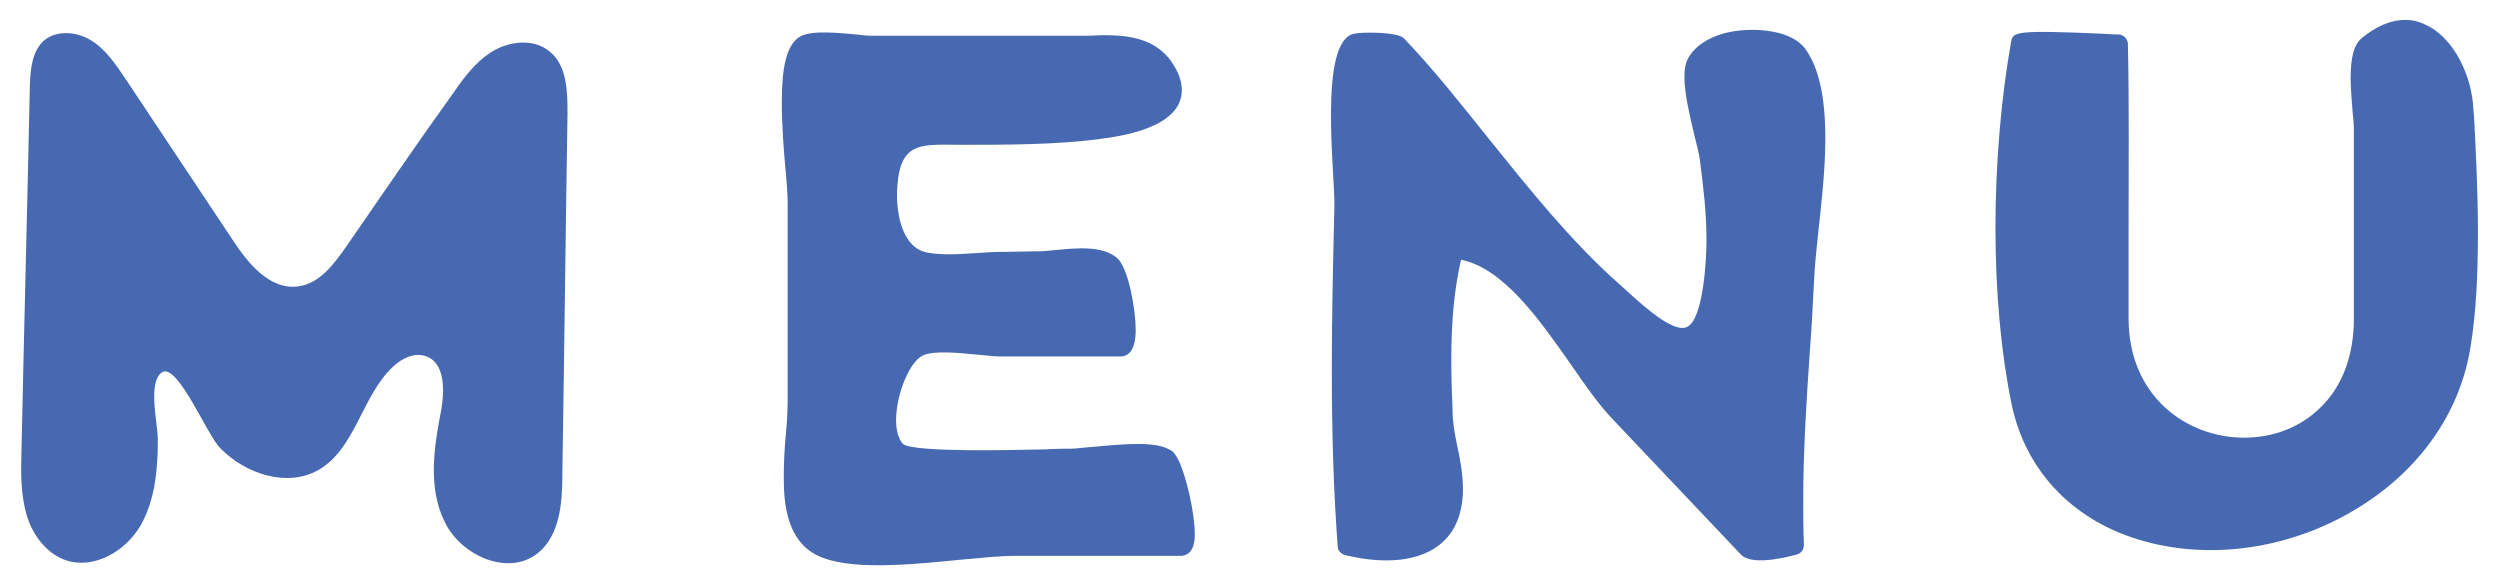 <?xml version="1.0" encoding="utf-8"?>
<!-- Generator: Adobe Illustrator 19.0.0, SVG Export Plug-In . SVG Version: 6.00 Build 0)  -->
<!DOCTYPE svg PUBLIC "-//W3C//DTD SVG 1.1//EN" "http://www.w3.org/Graphics/SVG/1.1/DTD/svg11.dtd">
<svg version="1.1" id="Layer_1" xmlns="http://www.w3.org/2000/svg" xmlns:xlink="http://www.w3.org/1999/xlink" x="0px" y="0px"
	 viewBox="0 0 385 90" enable-background="new 0 0 385 90" xml:space="preserve">
<g>
	<path fill="#4769B2" d="M24.2,71.1c0.1-1.1,0.1-2.2,0.1-3.3c0.1-2.2-1.7-9,0.7-10.5C27.4,56,31.9,67,33.9,69
		c3.9,4,10.3,6.1,15.1,3.4c5.8-3.3,6.7-11.5,11.6-16c1.3-1.2,3.1-2.1,4.8-1.6c3.2,0.9,3.1,5.4,2.5,8.6c-1.1,5.6-2,11.8,0.6,17
		c2.5,5.2,9.8,8.4,14.3,4.8c3.4-2.7,3.8-7.7,3.8-12c0.3-18.6,0.5-37.2,0.8-55.8c0-3.4-0.1-7.4-2.8-9.5c-2.4-2-6.2-1.6-8.9,0.1
		c-2.7,1.7-4.5,4.3-6.3,6.9C64,22.4,58.7,30.2,53.3,38c-1.9,2.7-4.1,5.7-7.4,6.1c-4.3,0.6-7.7-3.5-10.1-7.2
		c-5.5-8.3-11-16.5-16.5-24.8c-1.5-2.2-3-4.5-5.3-5.9c-2.3-1.4-5.5-1.6-7.4,0.2c-1.7,1.7-1.9,4.3-2,6.7C4.2,32.1,3.7,50.9,3.3,69.7
		c-0.1,3.2-0.1,6.5,0.8,9.6c0.9,3.1,3.1,6,6.1,7c4.3,1.4,9.1-1.4,11.4-5.3C23.3,78.1,24,74.6,24.2,71.1"/>
	<path fill="#4769B2" d="M182,85.6c0.9-0.1,2-0.7,2-3.3c0-3.2-1.3-9.1-2.6-11.6c-0.4-0.7-0.7-1.2-1.2-1.4c-2.1-1.3-6.4-1-11.7-0.5
		c-1.5,0.1-2.8,0.3-3.6,0.3c-0.8,0-2.2,0-3.9,0.1c-5,0.1-20,0.5-21.9-0.8c-0.7-0.7-1.1-2-1.1-3.7c0-4,2.1-9.1,4.2-10
		c1.7-0.7,5.2-0.4,8.1-0.1c1.4,0.1,2.7,0.3,3.8,0.3l6,0c4.1,0,8.3,0,12.4,0c1.1,0,2.4-0.7,2.4-4.1c0-3-1.1-9.6-2.9-11.1
		c-2.3-1.9-6.2-1.5-9.4-1.2c-1,0.1-1.9,0.2-2.5,0.2c-2.2,0-4.4,0.1-6.6,0.1c-3.4,0.1-7.4,0.7-10.7,0.1c-4.2-0.8-4.9-6.9-4.6-10.3
		c0.5-7,3.9-6.3,10-6.3c6.5,0,14.6,0,21.2-0.9c3.1-0.4,12.6-1.7,12.6-7.5c0-1.4-0.5-2.8-1.6-4.4c-3-4.3-8.4-4.2-12.7-4
		c-0.7,0-1.5,0-2.1,0h-21.1h-10.6c-0.4,0-1.2-0.1-2.1-0.2c-4.4-0.4-7.7-0.6-9.1,0.7c-1.6,1.4-2.3,4.4-2.3,9.8
		c0,3.5,0.3,7.5,0.6,10.6c0.2,2.1,0.3,4,0.3,5v30.1c0,1.7-0.1,3.6-0.3,5.6c-0.2,2.1-0.3,4.4-0.3,6.5c0,4,0.5,9.6,5.1,11.9
		c4.8,2.4,14,1.5,22.1,0.7c3.2-0.3,6.2-0.6,8.3-0.6L182,85.6z"/>
	<path fill="#4769B2" d="M277.7,77c0-7.6,0.5-15.3,1-22.7c0.3-3.8,0.5-7.8,0.7-11.7c0.1-1.8,0.3-4,0.6-6.7c0.5-4.6,1.1-9.7,1.1-14.6
		c0-6.4-1-10.9-3.1-13.8c-0.3-0.4-0.6-0.7-1-1c-2.4-1.9-7.3-2.4-11.4-1.4c-2.9,0.8-4.9,2.3-5.8,4.2c-0.3,0.7-0.4,1.6-0.4,2.6
		c0,2.5,0.8,5.8,1.5,8.8c0.4,1.6,0.8,3.1,0.9,4.1c0.5,3.8,1,8,1,12.2c0,2.5-0.4,11.9-2.9,13.3c-2.4,1.4-8.6-4.9-10.7-6.7
		c-7.4-6.6-13.7-14.5-19.9-22.2c-4.4-5.5-8.6-10.8-13.1-15.5c-0.9-1-6.5-1-7.7-0.7c-5.5,1.2-2.9,21.6-3,26.5
		c-0.2,8.2-0.4,16.7-0.4,25.1c0,10.5,0.3,19.1,0.9,27.3c0,0.7,0.5,1.2,1.2,1.4c9.3,2.2,15.9-0.2,17.6-6.4c0.3-1.1,0.5-2.3,0.5-3.6
		c0-2.3-0.4-4.7-0.9-6.9c-0.4-1.9-0.7-3.7-0.7-5.3c-0.1-2.4-0.2-5.2-0.2-7.9c0-6.2,0.5-11,1.5-15.4c6.5,1.3,12,9.1,16.9,16.1
		c2.2,3.2,4.3,6.2,6.4,8.4l19.8,20.9c1.9,2,8.5,0,8.6,0c0.7-0.2,1.1-0.8,1.1-1.5C277.7,81.4,277.7,79.3,277.7,77"/>
	<path fill="#4769B2" d="M363.8,5.8c-1.3,1-1.8,3-1.8,6.3c0,1.7,0.2,3.6,0.3,5.1c0.1,1.1,0.2,2,0.2,2.5l0,9.8l0,19.5
		c0,5.8-1.8,10.6-5.3,13.9c-3,2.9-7.1,4.5-11.6,4.5c-8.8,0-17.8-6.3-17.8-18.4c0-4.4,0-8.8,0-13.2c0-9.7,0.1-19.4-0.1-29
		c0-0.8-0.7-1.5-1.5-1.5c-0.3,0-1.1,0-2.2-0.1c-13.9-0.6-14-0.3-14.3,1.3c-1.5,8.4-2.4,18.6-2.4,28.5c0,10.2,0.9,19.6,2.5,27.3
		c2.2,10.5,9.8,18.2,20.6,21.1c11,3,23.6,0.8,33.7-5.8c9.1-5.9,14.9-14.6,16.4-24.4c0.8-5,1.1-10.7,1.1-17.4
		c0-6.2-0.3-12.1-0.6-17.9l-0.1-1.1c-0.2-4.9-2.9-11-7.4-13C371.6,2.8,368.1,2.3,363.8,5.8"/>
</g>
</svg>
